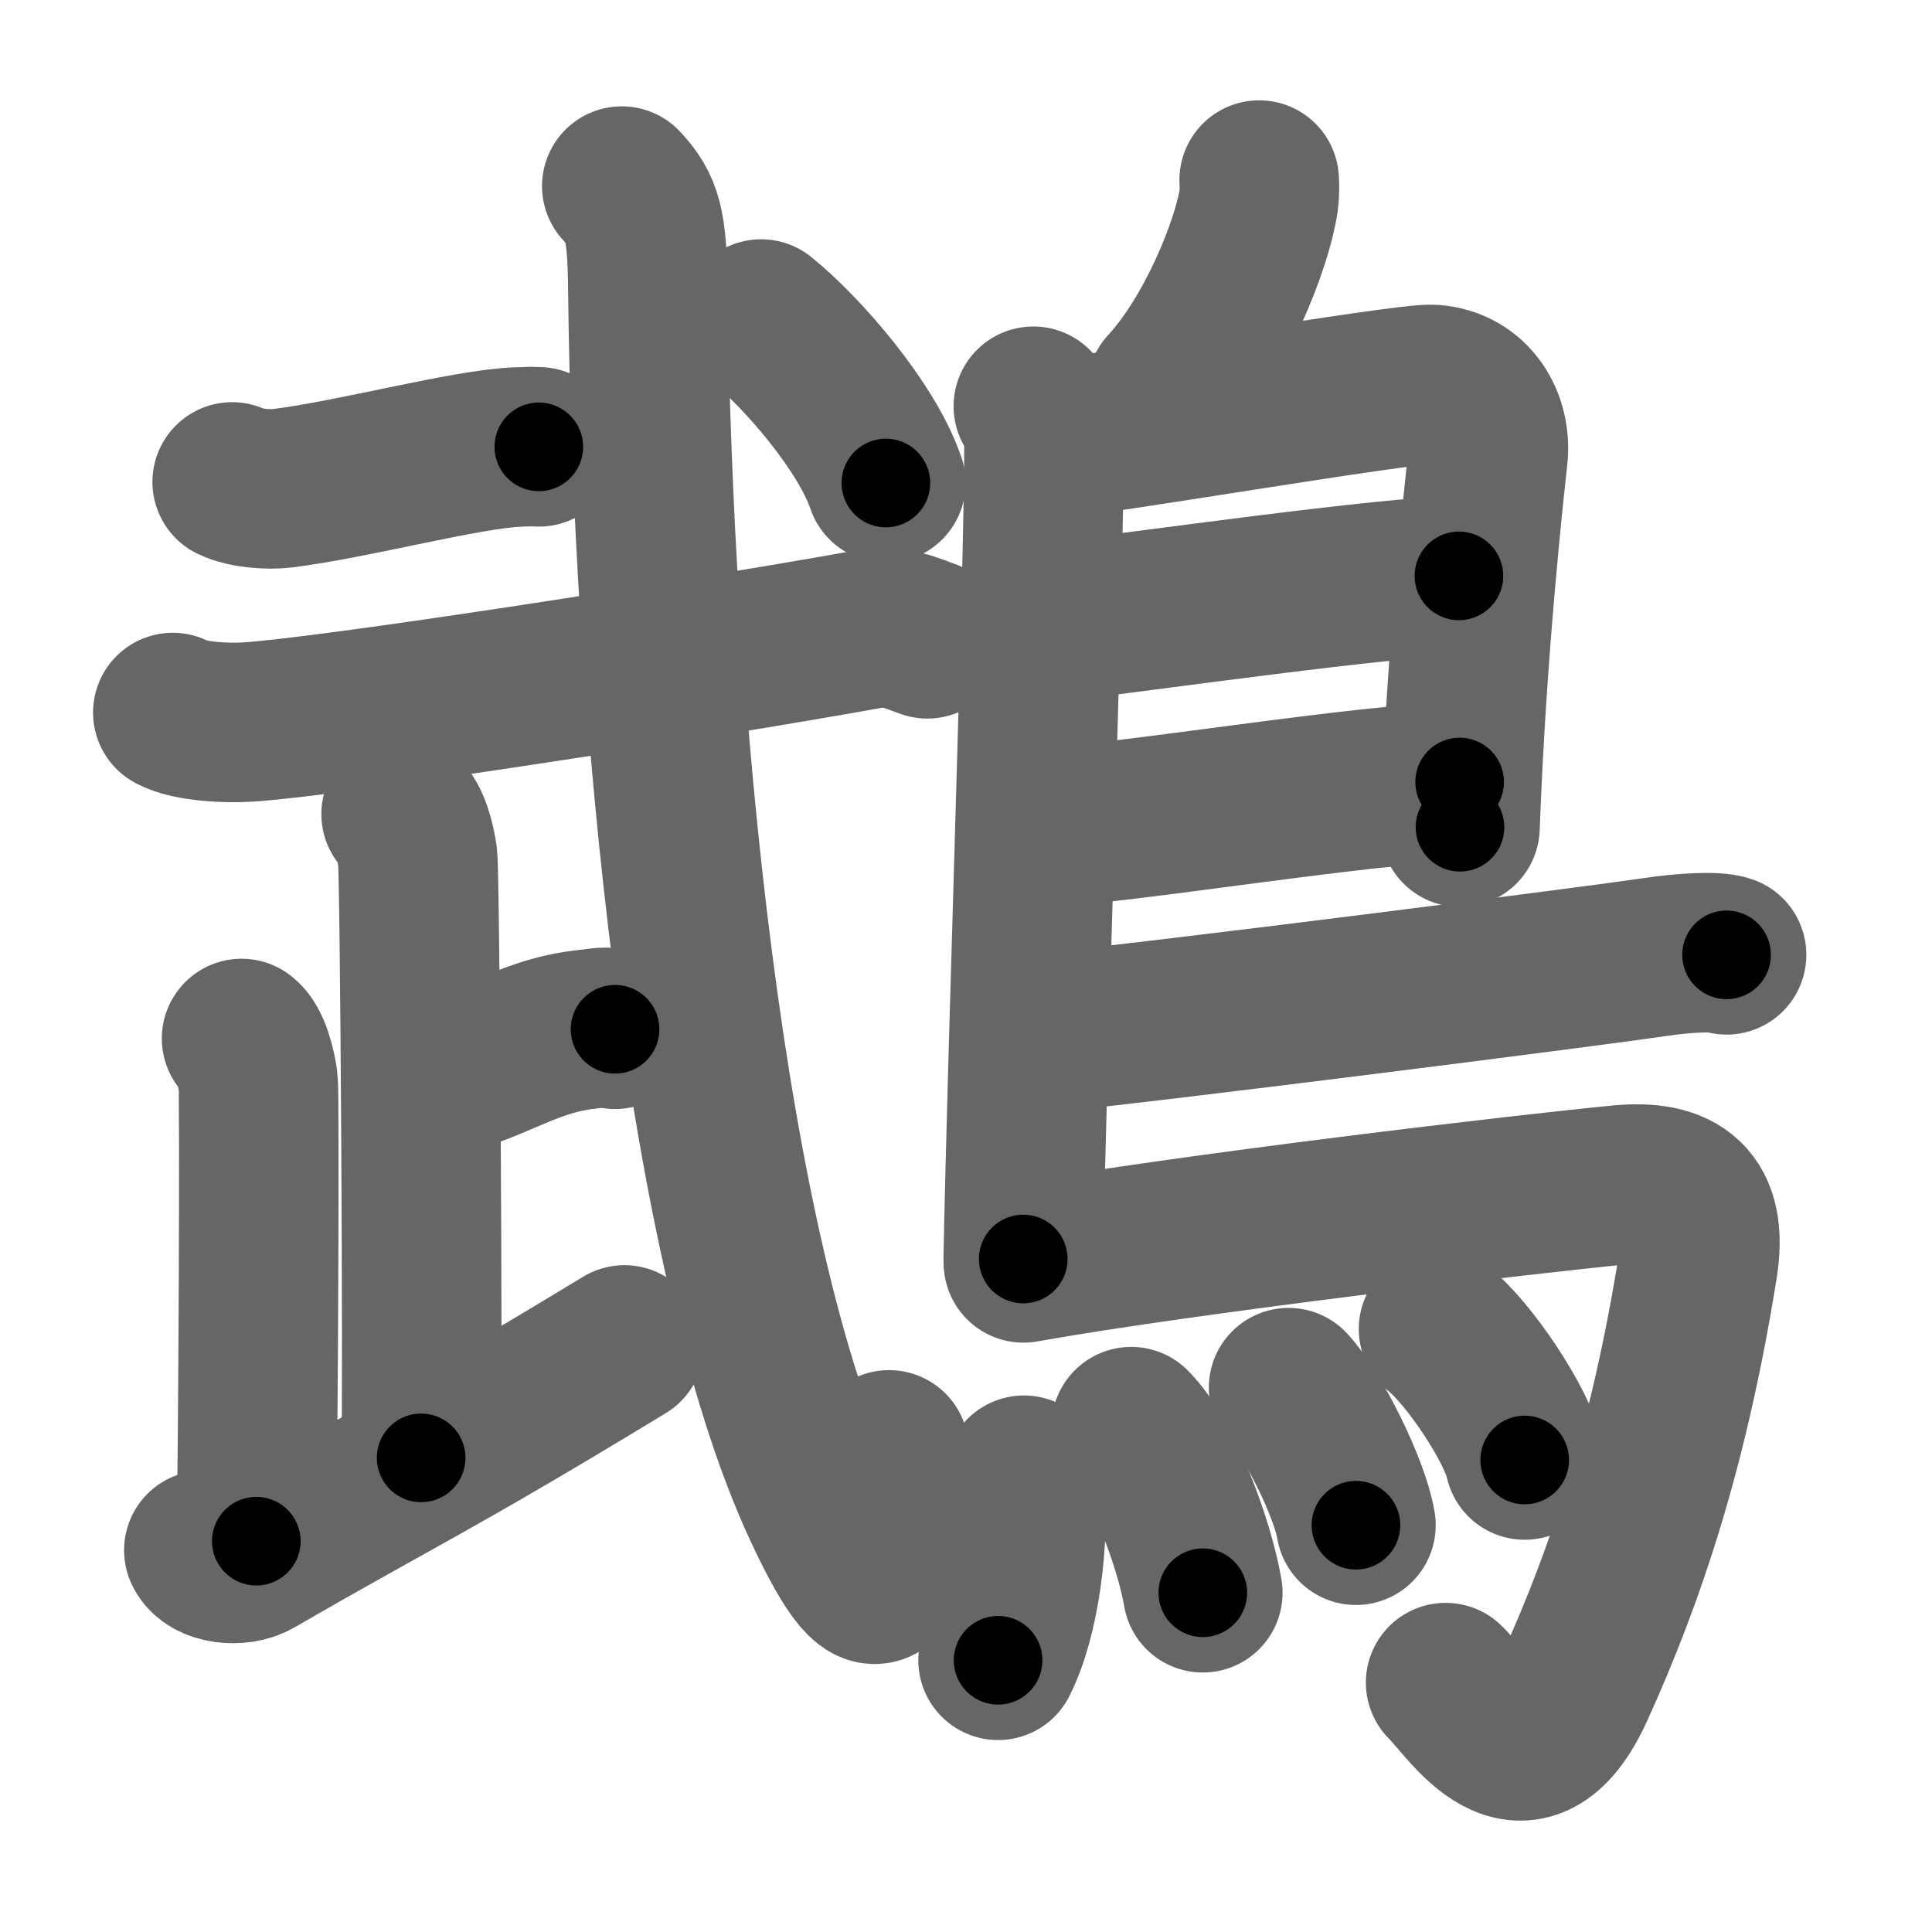 <svg xmlns="http://www.w3.org/2000/svg" width="109" height="109" viewBox="0 0 109 109" id="9d61"><g fill="none" stroke="#666" stroke-width="9" stroke-linecap="round" stroke-linejoin="round"><g><g><g><path d="M13.1,27.19c0.73,0.36,2.07,0.45,2.8,0.36c4.01-0.49,10.43-2.23,13.32-2.33c1.22-0.04,0.4-0.03,1.18-0.01" /></g><g><path d="M9.75,40.2c0.97,0.54,3.16,0.6,4.15,0.54c4.35-0.24,25.35-3.49,35.02-5.23c1.6-0.29,2.59,0.26,3.4,0.53" /></g><g><g><path d="M22.63,45.93c0.52,0.37,0.83,1.67,0.93,2.41c0.13,0.96,0.31,29.23,0.2,33.91" /><path d="M24.32,60.82c3.38-0.56,5.27-2.38,8.83-2.75c0.83-0.09,1.03-0.19,1.55,0" /></g><path d="M13.63,58.59c0.52,0.37,0.83,1.67,0.93,2.41c0.1,0.74,0,21.31-0.1,25.95" /><path d="M11.5,87.46c0.36,0.79,1.97,0.98,2.88,0.45c8.48-4.9,9.8-5.32,20.85-12.03" /></g><g><path d="M35.08,10.5c1.17,1.25,1.43,2.15,1.47,5.78c0.27,23.89,3.21,54.45,9.87,68.76c3.59,7.71,4.03,4.23,3.74-3.24" /><g><path d="M42.94,18c2.3,1.85,5.97,6.08,7.04,9.25" /></g></g></g><g><path d="M71.04,10.16c0.02,0.29,0.03,0.75-0.03,1.16c-0.36,2.42-2.39,7.61-5.18,10.63" /><path d="M58.3,22.92c0.33,0.43,0.6,1.52,0.6,2.23c0,7.23-0.96,34.51-1.17,45.88" /><path d="M59.31,24.75c1.55,0,20-3.17,21.51-3.06c2.24,0.16,3.33,2.15,3.13,4.02c-0.12,1.15-1.2,10.55-1.58,20.96" /><path d="M59.56,35.08c4.94-0.58,18.94-2.58,22.75-2.59" /><path d="M59.47,46.62c3.88-0.14,18.05-2.48,22.88-2.5" /><path d="M58.19,58.36c8.18-0.84,31.79-3.86,35.3-4.38c1.22-0.19,3.3-0.35,3.92-0.11" /><path d="M57.74,71.25c9.1-1.63,28.63-3.92,33.67-4.4c3.28-0.31,4.97,0.89,4.38,4.57c-1.64,10.24-4.08,17.46-6.93,23.75c-2.86,6.33-5.97,1.04-7.3-0.24" /><g><path d="M57.77,83.23c0.4,3.71-0.29,8.16-1.46,10.44" /><path d="M63.82,80.49c1.84,1.84,3.58,6.67,4.04,9.37" /><path d="M72.7,78.29c1.34,1.42,3.46,5.68,3.8,7.76" /><path d="M81.16,74.98c1.71,1.35,4.43,5.41,4.86,7.39" /></g></g></g></g><g fill="none" stroke="#000" stroke-width="5" stroke-linecap="round" stroke-linejoin="round"><path d="M13.1,27.19c0.73,0.36,2.07,0.45,2.8,0.36c4.01-0.49,10.43-2.23,13.32-2.33c1.22-0.04,0.4-0.03,1.18-0.01" stroke-dasharray="17.565" stroke-dashoffset="17.565"><animate attributeName="stroke-dashoffset" values="17.565;17.565;0" dur="0.176s" fill="freeze" begin="0s;9d61.click" /></path><path d="M9.75,40.2c0.97,0.54,3.16,0.6,4.15,0.54c4.35-0.24,25.35-3.49,35.02-5.23c1.6-0.29,2.59,0.26,3.4,0.53" stroke-dasharray="43.136" stroke-dashoffset="43.136"><animate attributeName="stroke-dashoffset" values="43.136" fill="freeze" begin="9d61.click" /><animate attributeName="stroke-dashoffset" values="43.136;43.136;0" keyTimes="0;0.29;1" dur="0.607s" fill="freeze" begin="0s;9d61.click" /></path><path d="M22.63,45.93c0.52,0.37,0.83,1.67,0.93,2.41c0.13,0.96,0.31,29.23,0.2,33.91" stroke-dasharray="36.546" stroke-dashoffset="36.546"><animate attributeName="stroke-dashoffset" values="36.546" fill="freeze" begin="9d61.click" /><animate attributeName="stroke-dashoffset" values="36.546;36.546;0" keyTimes="0;0.624;1" dur="0.972s" fill="freeze" begin="0s;9d61.click" /></path><path d="M24.32,60.82c3.38-0.56,5.27-2.38,8.83-2.75c0.83-0.09,1.03-0.19,1.55,0" stroke-dasharray="10.854" stroke-dashoffset="10.854"><animate attributeName="stroke-dashoffset" values="10.854" fill="freeze" begin="9d61.click" /><animate attributeName="stroke-dashoffset" values="10.854;10.854;0" keyTimes="0;0.899;1" dur="1.081s" fill="freeze" begin="0s;9d61.click" /></path><path d="M13.63,58.59c0.52,0.37,0.83,1.67,0.93,2.41c0.1,0.74,0,21.31-0.1,25.95" stroke-dasharray="28.585" stroke-dashoffset="28.585"><animate attributeName="stroke-dashoffset" values="28.585" fill="freeze" begin="9d61.click" /><animate attributeName="stroke-dashoffset" values="28.585;28.585;0" keyTimes="0;0.791;1" dur="1.367s" fill="freeze" begin="0s;9d61.click" /></path><path d="M11.5,87.46c0.36,0.79,1.97,0.98,2.88,0.45c8.48-4.9,9.8-5.32,20.85-12.03" stroke-dasharray="27.258" stroke-dashoffset="27.258"><animate attributeName="stroke-dashoffset" values="27.258" fill="freeze" begin="9d61.click" /><animate attributeName="stroke-dashoffset" values="27.258;27.258;0" keyTimes="0;0.834;1" dur="1.64s" fill="freeze" begin="0s;9d61.click" /></path><path d="M35.08,10.5c1.17,1.25,1.43,2.15,1.47,5.78c0.27,23.89,3.21,54.45,9.87,68.76c3.59,7.71,4.03,4.23,3.74-3.24" stroke-dasharray="89.206" stroke-dashoffset="89.206"><animate attributeName="stroke-dashoffset" values="89.206" fill="freeze" begin="9d61.click" /><animate attributeName="stroke-dashoffset" values="89.206;89.206;0" keyTimes="0;0.71;1" dur="2.311s" fill="freeze" begin="0s;9d61.click" /></path><path d="M42.94,18c2.3,1.85,5.97,6.08,7.04,9.25" stroke-dasharray="11.739" stroke-dashoffset="11.739"><animate attributeName="stroke-dashoffset" values="11.739" fill="freeze" begin="9d61.click" /><animate attributeName="stroke-dashoffset" values="11.739;11.739;0" keyTimes="0;0.952;1" dur="2.428s" fill="freeze" begin="0s;9d61.click" /></path><path d="M71.04,10.16c0.02,0.29,0.03,0.75-0.03,1.16c-0.36,2.42-2.39,7.61-5.18,10.63" stroke-dasharray="13.118" stroke-dashoffset="13.118"><animate attributeName="stroke-dashoffset" values="13.118" fill="freeze" begin="9d61.click" /><animate attributeName="stroke-dashoffset" values="13.118;13.118;0" keyTimes="0;0.949;1" dur="2.559s" fill="freeze" begin="0s;9d61.click" /></path><path d="M58.3,22.92c0.33,0.43,0.6,1.52,0.6,2.23c0,7.23-0.96,34.51-1.17,45.88" stroke-dasharray="48.234" stroke-dashoffset="48.234"><animate attributeName="stroke-dashoffset" values="48.234" fill="freeze" begin="9d61.click" /><animate attributeName="stroke-dashoffset" values="48.234;48.234;0" keyTimes="0;0.841;1" dur="3.041s" fill="freeze" begin="0s;9d61.click" /></path><path d="M59.31,24.75c1.55,0,20-3.17,21.51-3.06c2.24,0.16,3.33,2.15,3.13,4.02c-0.12,1.15-1.2,10.55-1.58,20.96" stroke-dasharray="48.478" stroke-dashoffset="48.478"><animate attributeName="stroke-dashoffset" values="48.478" fill="freeze" begin="9d61.click" /><animate attributeName="stroke-dashoffset" values="48.478;48.478;0" keyTimes="0;0.862;1" dur="3.526s" fill="freeze" begin="0s;9d61.click" /></path><path d="M59.56,35.08c4.94-0.58,18.94-2.58,22.75-2.59" stroke-dasharray="22.904" stroke-dashoffset="22.904"><animate attributeName="stroke-dashoffset" values="22.904" fill="freeze" begin="9d61.click" /><animate attributeName="stroke-dashoffset" values="22.904;22.904;0" keyTimes="0;0.939;1" dur="3.755s" fill="freeze" begin="0s;9d61.click" /></path><path d="M59.47,46.62c3.88-0.14,18.05-2.48,22.88-2.5" stroke-dasharray="23.025" stroke-dashoffset="23.025"><animate attributeName="stroke-dashoffset" values="23.025" fill="freeze" begin="9d61.click" /><animate attributeName="stroke-dashoffset" values="23.025;23.025;0" keyTimes="0;0.942;1" dur="3.985s" fill="freeze" begin="0s;9d61.click" /></path><path d="M58.19,58.36c8.18-0.84,31.79-3.86,35.3-4.38c1.22-0.19,3.3-0.35,3.92-0.11" stroke-dasharray="39.516" stroke-dashoffset="39.516"><animate attributeName="stroke-dashoffset" values="39.516" fill="freeze" begin="9d61.click" /><animate attributeName="stroke-dashoffset" values="39.516;39.516;0" keyTimes="0;0.91;1" dur="4.38s" fill="freeze" begin="0s;9d61.click" /></path><path d="M57.74,71.25c9.1-1.63,28.63-3.92,33.67-4.4c3.28-0.31,4.97,0.89,4.38,4.57c-1.64,10.24-4.08,17.46-6.93,23.75c-2.86,6.33-5.97,1.04-7.3-0.24" stroke-dasharray="76.691" stroke-dashoffset="76.691"><animate attributeName="stroke-dashoffset" values="76.691" fill="freeze" begin="9d61.click" /><animate attributeName="stroke-dashoffset" values="76.691;76.691;0" keyTimes="0;0.884;1" dur="4.957s" fill="freeze" begin="0s;9d61.click" /></path><path d="M57.77,83.23c0.4,3.71-0.29,8.16-1.46,10.44" stroke-dasharray="10.659" stroke-dashoffset="10.659"><animate attributeName="stroke-dashoffset" values="10.659" fill="freeze" begin="9d61.click" /><animate attributeName="stroke-dashoffset" values="10.659;10.659;0" keyTimes="0;0.979;1" dur="5.064s" fill="freeze" begin="0s;9d61.click" /></path><path d="M63.82,80.49c1.84,1.84,3.58,6.67,4.04,9.37" stroke-dasharray="10.314" stroke-dashoffset="10.314"><animate attributeName="stroke-dashoffset" values="10.314" fill="freeze" begin="9d61.click" /><animate attributeName="stroke-dashoffset" values="10.314;10.314;0" keyTimes="0;0.98;1" dur="5.167s" fill="freeze" begin="0s;9d61.click" /></path><path d="M72.7,78.29c1.34,1.42,3.46,5.68,3.8,7.76" stroke-dasharray="8.713" stroke-dashoffset="8.713"><animate attributeName="stroke-dashoffset" values="8.713" fill="freeze" begin="9d61.click" /><animate attributeName="stroke-dashoffset" values="8.713;8.713;0" keyTimes="0;0.983;1" dur="5.254s" fill="freeze" begin="0s;9d61.click" /></path><path d="M81.16,74.98c1.71,1.35,4.43,5.41,4.86,7.39" stroke-dasharray="8.945" stroke-dashoffset="8.945"><animate attributeName="stroke-dashoffset" values="8.945" fill="freeze" begin="9d61.click" /><animate attributeName="stroke-dashoffset" values="8.945;8.945;0" keyTimes="0;0.983;1" dur="5.343s" fill="freeze" begin="0s;9d61.click" /></path></g></svg>